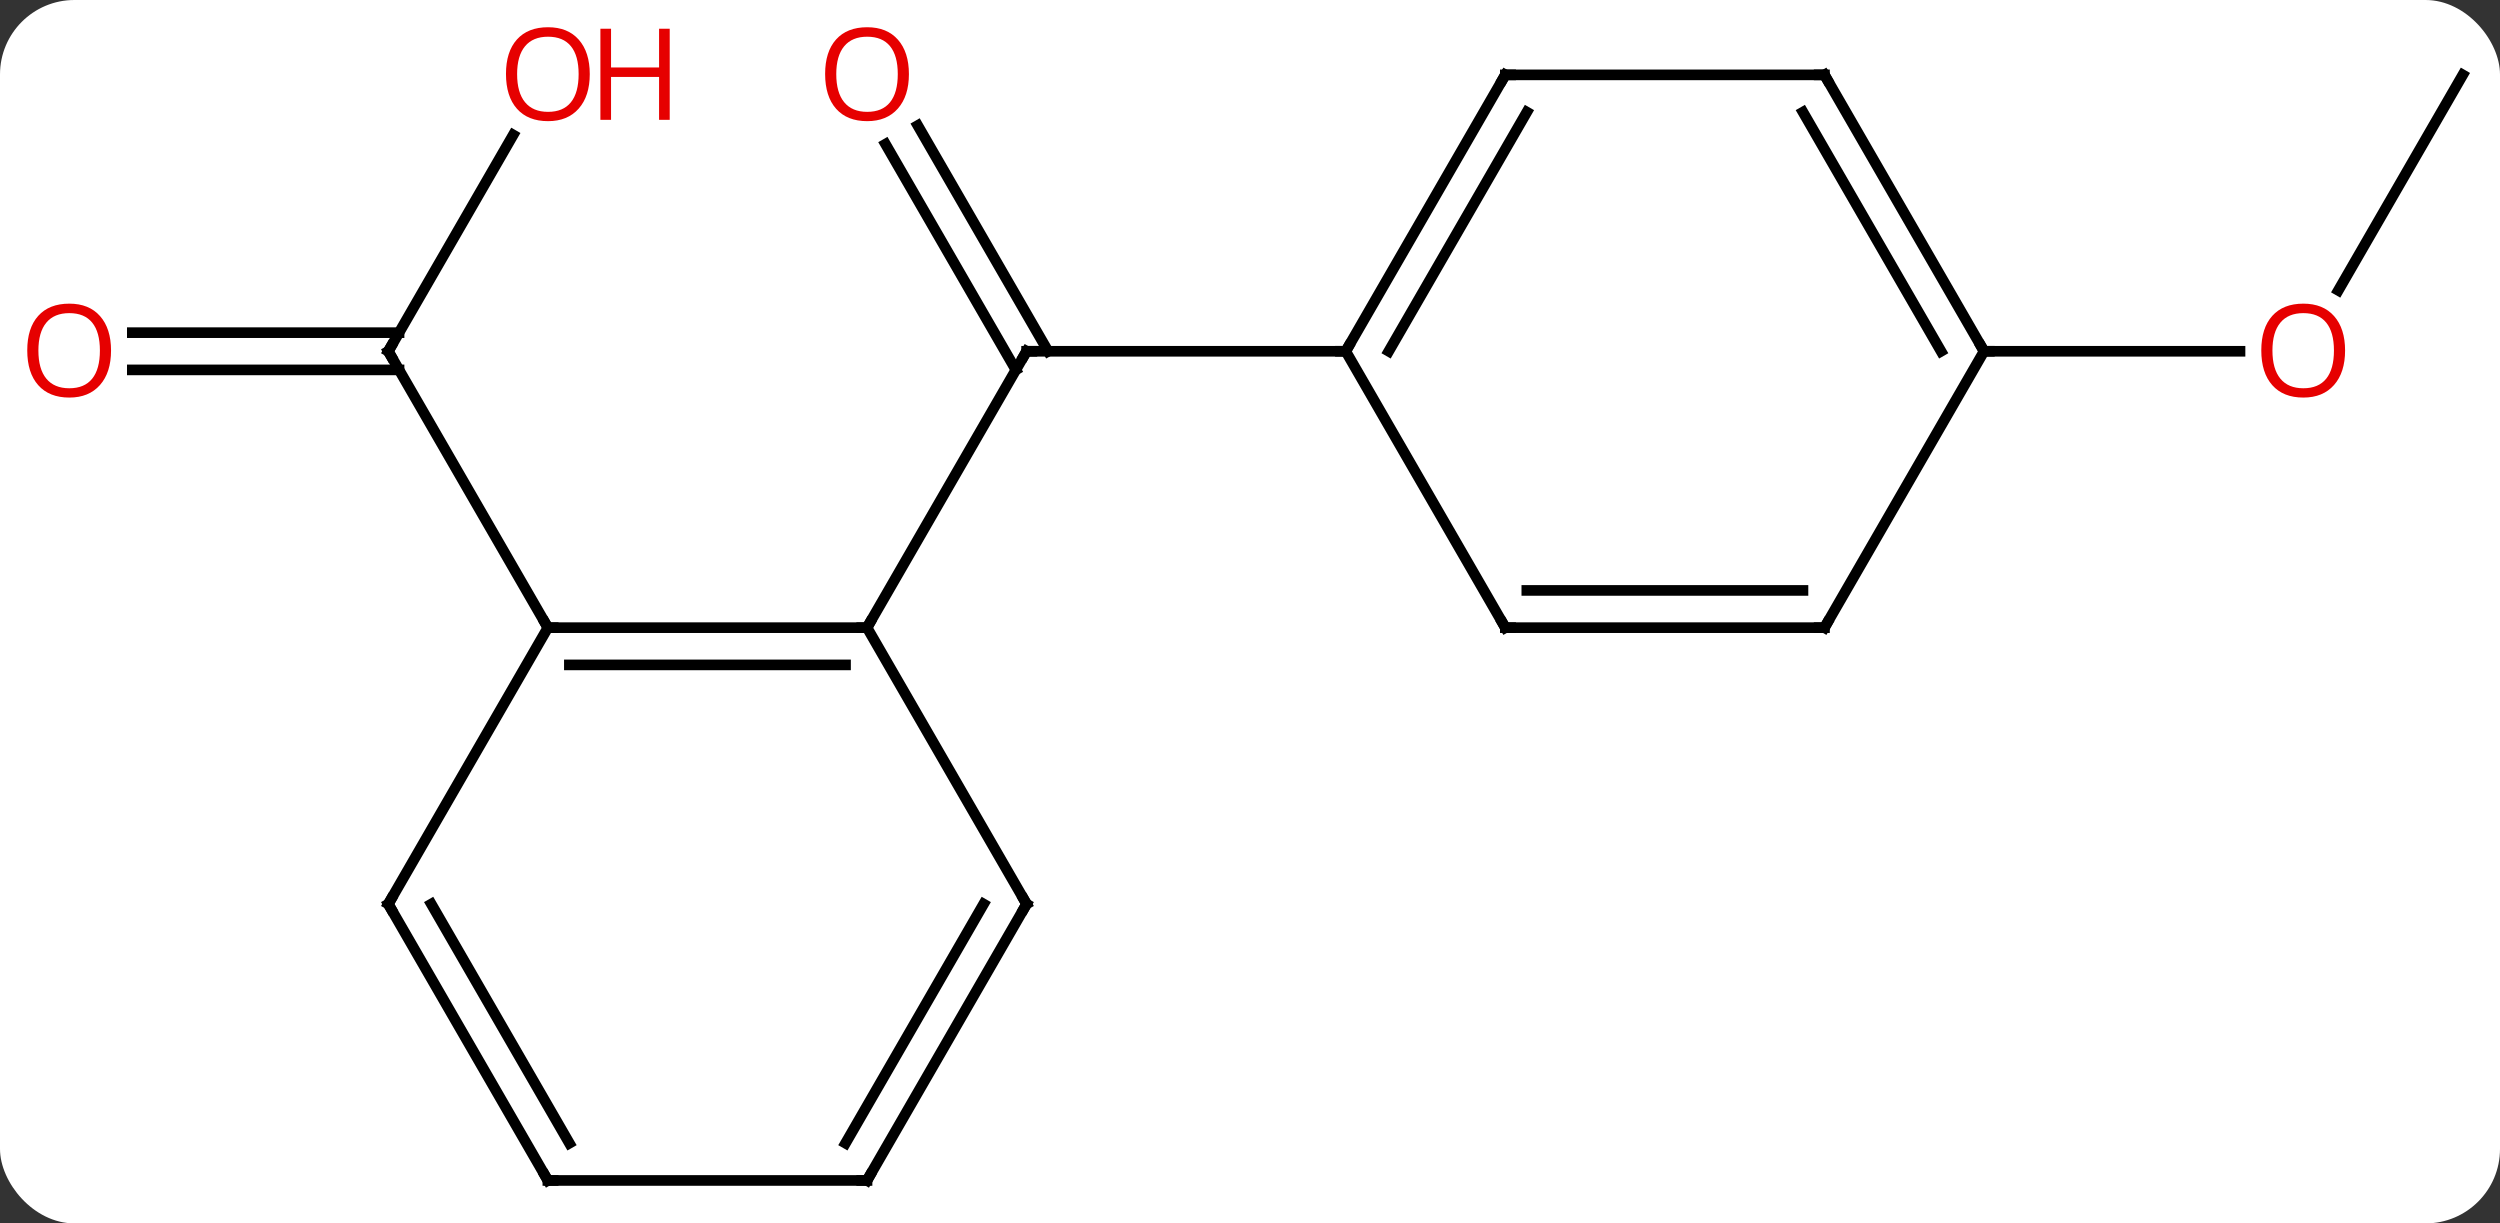 <svg width="235" viewBox="0 0 235 115" style="fill-opacity:1; color-rendering:auto; color-interpolation:auto; text-rendering:auto; stroke:black; stroke-linecap:square; stroke-miterlimit:10; shape-rendering:auto; stroke-opacity:1; fill:black; stroke-dasharray:none; font-weight:normal; stroke-width:1; font-family:'Open Sans'; font-style:normal; stroke-linejoin:miter; font-size:12; stroke-dashoffset:0; image-rendering:auto;" height="115" class="cas-substance-image" xmlns:xlink="http://www.w3.org/1999/xlink" xmlns="http://www.w3.org/2000/svg"><rect x="0" y="0" width="235" height="115" fill="#333333" stroke="none"/><svg class="cas-substance-single-component"><rect y="0" x="0" width="235" stroke="none" ry="7" rx="7" height="115" fill="white" class="cas-substance-group"/><svg y="0" x="0" width="235" viewBox="0 0 235 115" style="fill:black;" height="115" class="cas-substance-single-component-image"><svg><g><g transform="translate(119,59)" style="text-rendering:geometricPrecision; color-rendering:optimizeQuality; color-interpolation:linearRGB; stroke-linecap:butt; image-rendering:optimizeQuality;"><line y2="-47.202" y1="-25.98" x2="-32.731" x1="-20.479" style="fill:none;"/><line y2="-45.452" y1="-24.23" x2="-35.762" x1="-23.51" style="fill:none;"/><line y2="0" y1="-25.98" x2="-37.5" x1="-22.5" style="fill:none;"/><line y2="-25.98" y1="-25.98" x2="7.5" x1="-22.5" style="fill:none;"/><line y2="-46.315" y1="-25.98" x2="-70.761" x1="-82.5" style="fill:none;"/><line y2="-27.73" y1="-27.73" x2="-106.562" x1="-81.49" style="fill:none;"/><line y2="-24.23" y1="-24.23" x2="-106.562" x1="-81.49" style="fill:none;"/><line y2="0" y1="-25.98" x2="-67.5" x1="-82.5" style="fill:none;"/><line y2="-51.96" y1="-31.702" x2="112.5" x1="100.803" style="fill:none;"/><line y2="-25.98" y1="-25.98" x2="67.5" x1="91.562" style="fill:none;"/><line y2="0" y1="0" x2="-67.5" x1="-37.5" style="fill:none;"/><line y2="3.5" y1="3.5" x2="-65.479" x1="-39.521" style="fill:none;"/><line y2="25.98" y1="0" x2="-22.5" x1="-37.5" style="fill:none;"/><line y2="25.98" y1="0" x2="-82.5" x1="-67.5" style="fill:none;"/><line y2="51.963" y1="25.98" x2="-37.5" x1="-22.5" style="fill:none;"/><line y2="48.463" y1="25.98" x2="-39.521" x1="-26.541" style="fill:none;"/><line y2="51.963" y1="25.98" x2="-67.5" x1="-82.5" style="fill:none;"/><line y2="48.463" y1="25.98" x2="-65.479" x1="-78.459" style="fill:none;"/><line y2="51.963" y1="51.963" x2="-67.5" x1="-37.5" style="fill:none;"/><line y2="-51.963" y1="-25.98" x2="22.5" x1="7.5" style="fill:none;"/><line y2="-48.463" y1="-25.98" x2="24.521" x1="11.541" style="fill:none;"/><line y2="0" y1="-25.98" x2="22.5" x1="7.5" style="fill:none;"/><line y2="-51.963" y1="-51.963" x2="52.5" x1="22.5" style="fill:none;"/><line y2="0" y1="0" x2="52.5" x1="22.5" style="fill:none;"/><line y2="-3.5" y1="-3.5" x2="50.479" x1="24.521" style="fill:none;"/><line y2="-25.98" y1="-51.963" x2="67.5" x1="52.5" style="fill:none;"/><line y2="-25.98" y1="-48.463" x2="63.459" x1="50.479" style="fill:none;"/><line y2="-25.98" y1="0" x2="67.5" x1="52.5" style="fill:none;"/><path style="fill:none; stroke-miterlimit:5;" d="M-22.75 -25.547 L-22.5 -25.98 L-22 -25.98"/></g><g transform="translate(119,59)" style="stroke-linecap:butt; fill:rgb(230,0,0); text-rendering:geometricPrecision; color-rendering:optimizeQuality; image-rendering:optimizeQuality; font-family:'Open Sans'; stroke:rgb(230,0,0); color-interpolation:linearRGB; stroke-miterlimit:5;"><path style="stroke:none;" d="M-33.562 -52.033 Q-33.562 -49.971 -34.602 -48.791 Q-35.641 -47.611 -37.484 -47.611 Q-39.375 -47.611 -40.406 -48.776 Q-41.438 -49.94 -41.438 -52.049 Q-41.438 -54.143 -40.406 -55.291 Q-39.375 -56.44 -37.484 -56.44 Q-35.625 -56.44 -34.594 -55.268 Q-33.562 -54.096 -33.562 -52.033 ZM-40.391 -52.033 Q-40.391 -50.299 -39.648 -49.393 Q-38.906 -48.486 -37.484 -48.486 Q-36.062 -48.486 -35.336 -49.385 Q-34.609 -50.283 -34.609 -52.033 Q-34.609 -53.768 -35.336 -54.658 Q-36.062 -55.549 -37.484 -55.549 Q-38.906 -55.549 -39.648 -54.651 Q-40.391 -53.752 -40.391 -52.033 Z"/><path style="fill:none; stroke:black;" d="M-82.25 -26.413 L-82.5 -25.98 L-82.25 -25.547"/><path style="stroke:none;" d="M-63.562 -52.033 Q-63.562 -49.971 -64.602 -48.791 Q-65.641 -47.611 -67.484 -47.611 Q-69.375 -47.611 -70.406 -48.776 Q-71.438 -49.94 -71.438 -52.049 Q-71.438 -54.143 -70.406 -55.291 Q-69.375 -56.44 -67.484 -56.44 Q-65.625 -56.44 -64.594 -55.268 Q-63.562 -54.096 -63.562 -52.033 ZM-70.391 -52.033 Q-70.391 -50.299 -69.648 -49.393 Q-68.906 -48.486 -67.484 -48.486 Q-66.062 -48.486 -65.336 -49.385 Q-64.609 -50.283 -64.609 -52.033 Q-64.609 -53.768 -65.336 -54.658 Q-66.062 -55.549 -67.484 -55.549 Q-68.906 -55.549 -69.648 -54.651 Q-70.391 -53.752 -70.391 -52.033 Z"/><path style="stroke:none;" d="M-56.047 -47.736 L-57.047 -47.736 L-57.047 -51.768 L-61.562 -51.768 L-61.562 -47.736 L-62.562 -47.736 L-62.562 -56.299 L-61.562 -56.299 L-61.562 -52.658 L-57.047 -52.658 L-57.047 -56.299 L-56.047 -56.299 L-56.047 -47.736 Z"/><path style="stroke:none;" d="M-108.562 -26.05 Q-108.562 -23.988 -109.602 -22.808 Q-110.641 -21.628 -112.484 -21.628 Q-114.375 -21.628 -115.406 -22.793 Q-116.438 -23.957 -116.438 -26.066 Q-116.438 -28.16 -115.406 -29.308 Q-114.375 -30.457 -112.484 -30.457 Q-110.625 -30.457 -109.594 -29.285 Q-108.562 -28.113 -108.562 -26.05 ZM-115.391 -26.05 Q-115.391 -24.316 -114.648 -23.41 Q-113.906 -22.503 -112.484 -22.503 Q-111.062 -22.503 -110.336 -23.402 Q-109.609 -24.3 -109.609 -26.05 Q-109.609 -27.785 -110.336 -28.675 Q-111.062 -29.566 -112.484 -29.566 Q-113.906 -29.566 -114.648 -28.668 Q-115.391 -27.769 -115.391 -26.05 Z"/><path style="stroke:none;" d="M101.438 -26.05 Q101.438 -23.988 100.398 -22.808 Q99.359 -21.628 97.516 -21.628 Q95.625 -21.628 94.594 -22.793 Q93.562 -23.957 93.562 -26.066 Q93.562 -28.16 94.594 -29.308 Q95.625 -30.457 97.516 -30.457 Q99.375 -30.457 100.406 -29.285 Q101.438 -28.113 101.438 -26.05 ZM94.609 -26.05 Q94.609 -24.316 95.352 -23.41 Q96.094 -22.503 97.516 -22.503 Q98.938 -22.503 99.664 -23.402 Q100.391 -24.3 100.391 -26.05 Q100.391 -27.785 99.664 -28.675 Q98.938 -29.566 97.516 -29.566 Q96.094 -29.566 95.352 -28.668 Q94.609 -27.769 94.609 -26.05 Z"/><path style="fill:none; stroke:black;" d="M-38 -0 L-37.5 0 L-37.25 -0.433"/><path style="fill:none; stroke:black;" d="M-67 0 L-67.5 0 L-67.75 -0.433"/><path style="fill:none; stroke:black;" d="M-22.75 25.547 L-22.5 25.98 L-22.75 26.413"/><path style="fill:none; stroke:black;" d="M-82.25 25.547 L-82.5 25.98 L-82.25 26.413"/><path style="fill:none; stroke:black;" d="M-37.25 51.53 L-37.5 51.963 L-38 51.963"/><path style="fill:none; stroke:black;" d="M-67.75 51.53 L-67.5 51.963 L-67 51.963"/><path style="fill:none; stroke:black;" d="M7.75 -26.413 L7.5 -25.98 L7 -25.98"/><path style="fill:none; stroke:black;" d="M22.25 -51.53 L22.5 -51.963 L23 -51.963"/><path style="fill:none; stroke:black;" d="M22.25 -0.433 L22.5 0 L23 0"/><path style="fill:none; stroke:black;" d="M52 -51.963 L52.5 -51.963 L52.75 -51.53"/><path style="fill:none; stroke:black;" d="M52 -0 L52.5 0 L52.75 -0.433"/><path style="fill:none; stroke:black;" d="M67.25 -26.413 L67.5 -25.98 L68 -25.98"/></g></g></svg></svg></svg></svg>